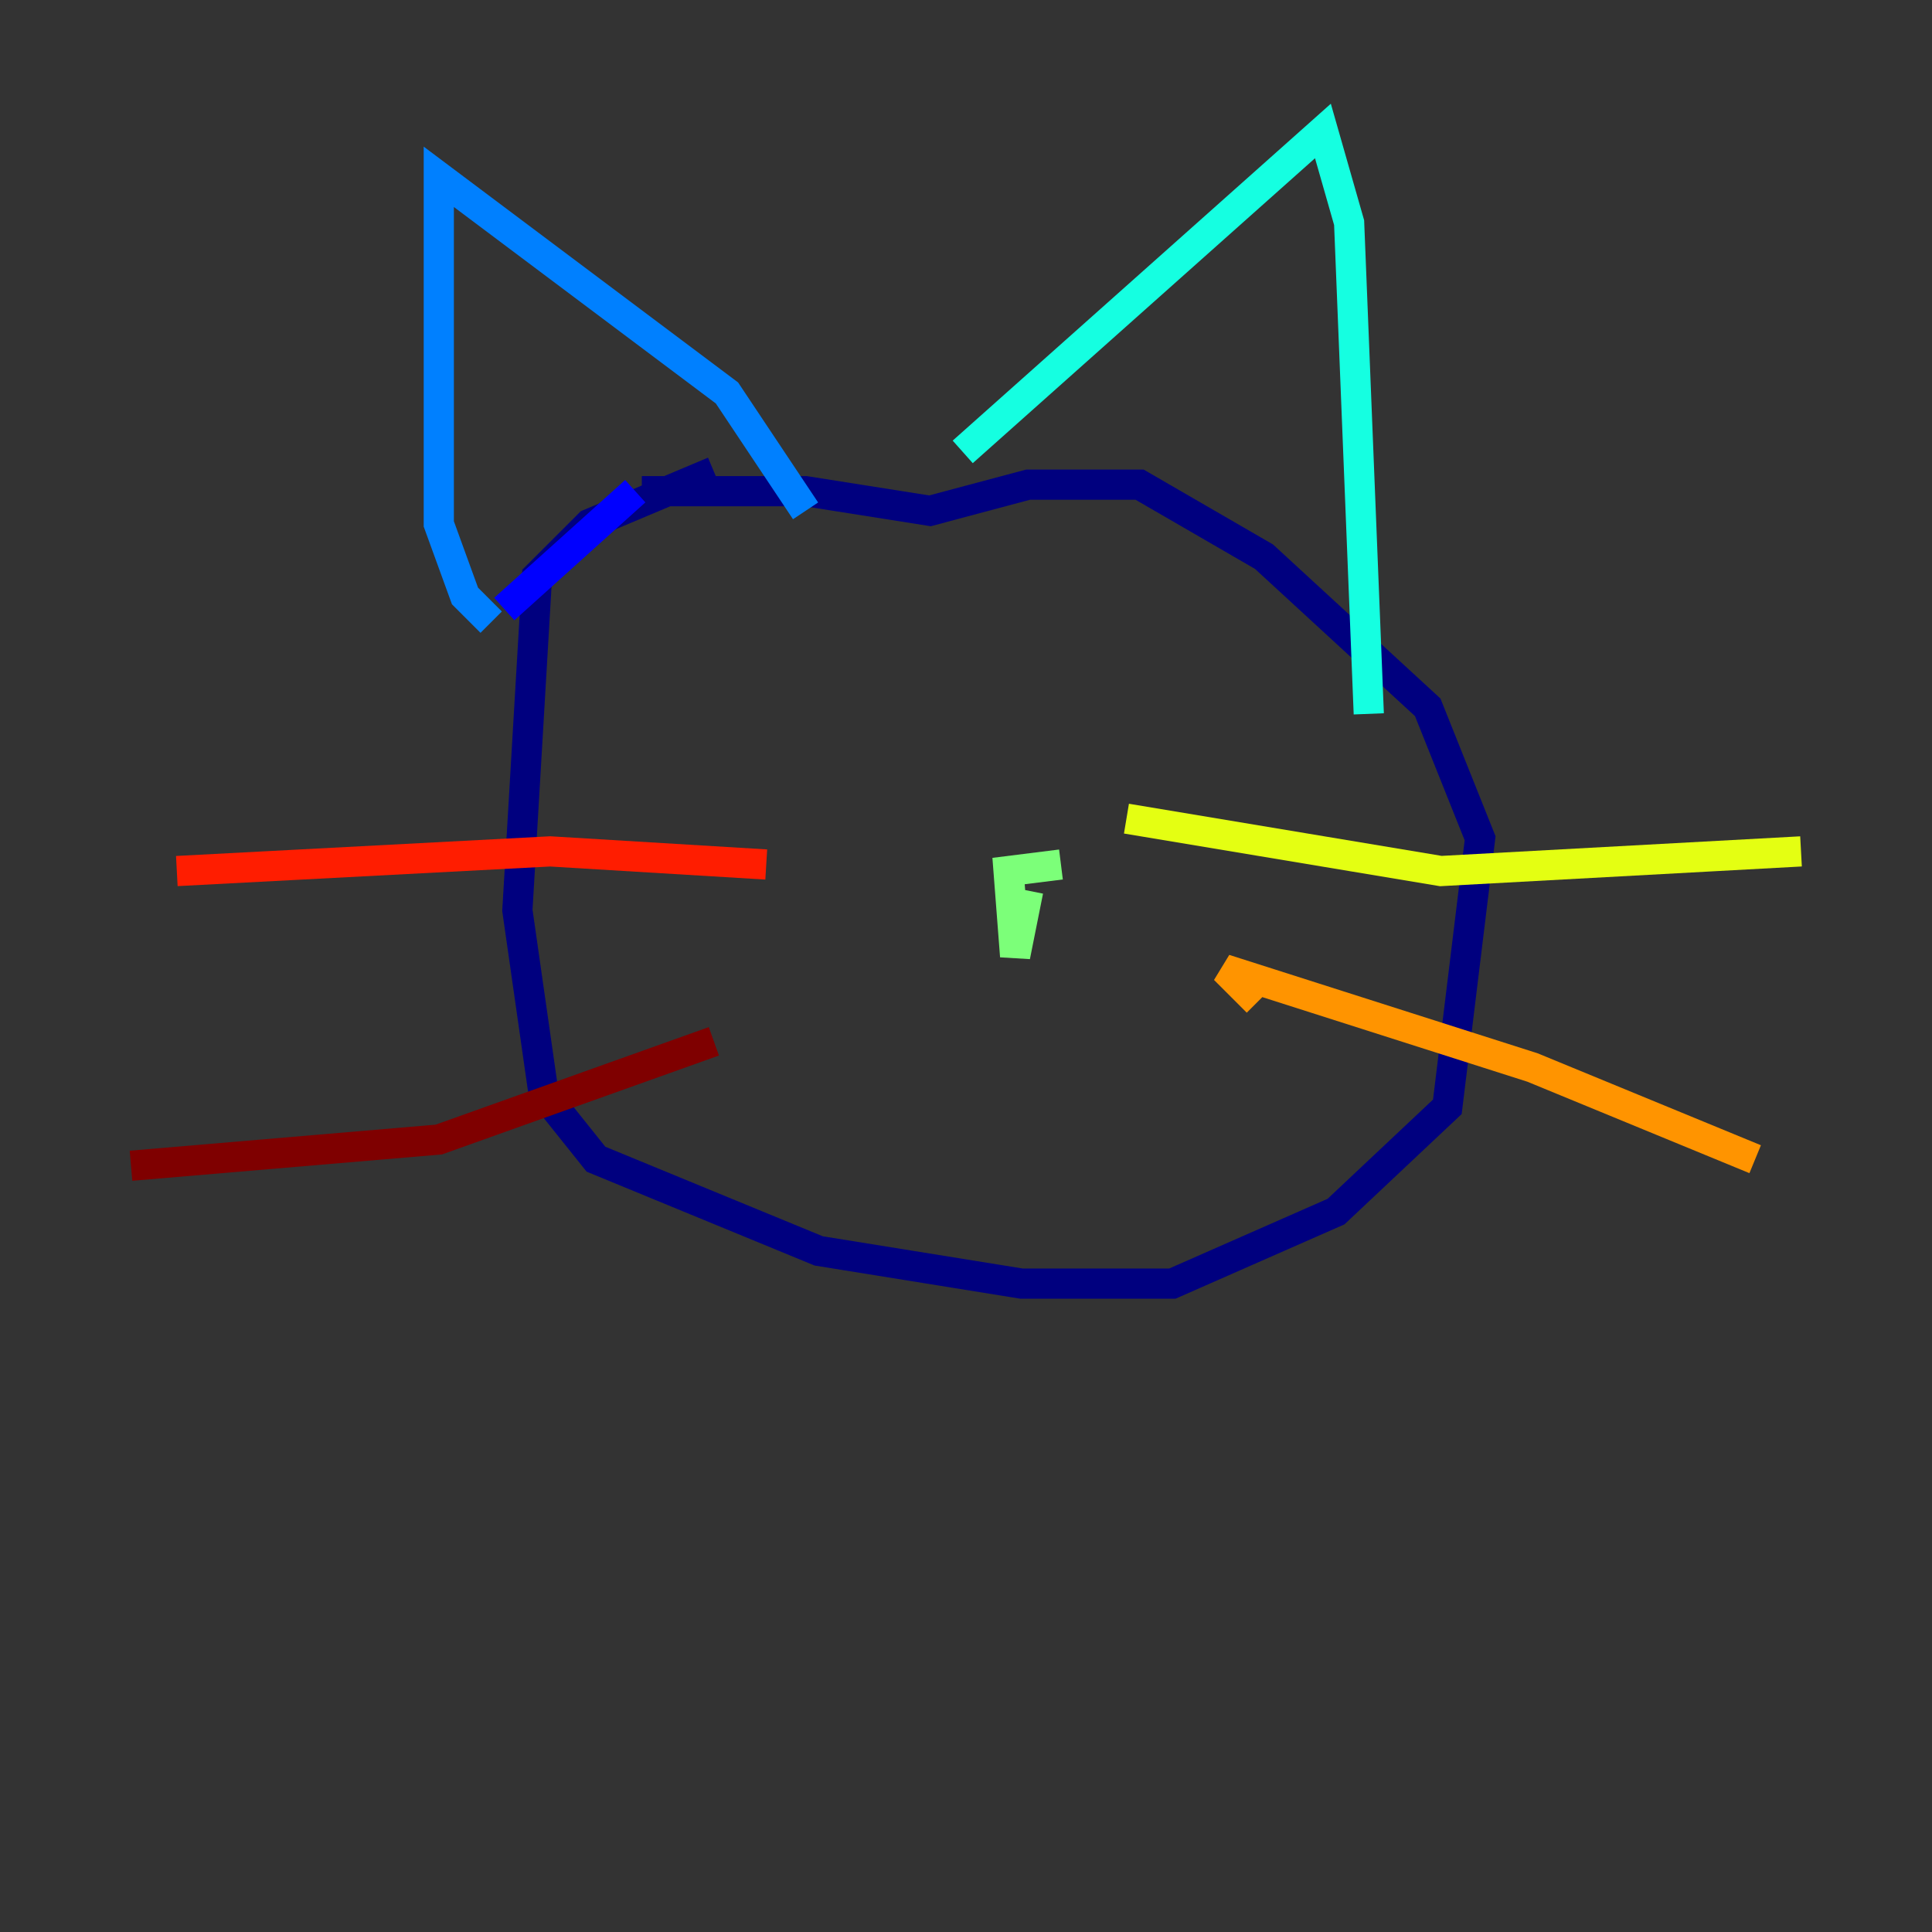 <?xml version="1.0" encoding="utf-8" ?>
<svg baseProfile="tiny" height="128" version="1.2" viewBox="0,0,128,128" width="128" xmlns="http://www.w3.org/2000/svg" xmlns:ev="http://www.w3.org/2001/xml-events" xmlns:xlink="http://www.w3.org/1999/xlink"><rect x="0" y="0" width="128" height="128" fill="#333333" stroke="none"/><defs /><polyline fill="none" points="47.295,31.241 39.051,34.712 35.58,38.183 34.278,60.312 36.014,72.461 39.485,76.8 54.237,82.875 67.688,85.044 77.668,85.044 88.515,80.271 95.891,73.329 98.061,55.539 94.59,46.861 83.742,36.881 75.498,32.108 68.122,32.108 61.614,33.844 53.37,32.542 42.522,32.542" stroke="#00007f" stroke-width="2" /><polyline fill="none" points="42.088,32.542 33.41,40.352" stroke="#0000ff" stroke-width="2" /><polyline fill="none" points="32.542,41.22 30.807,39.485 29.071,34.712 29.071,11.715 48.163,26.034 53.37,33.844" stroke="#0080ff" stroke-width="2" /><polyline fill="none" points="63.783,29.939 87.647,8.678 89.383,14.752 90.685,47.295" stroke="#15ffe1" stroke-width="2" /><polyline fill="none" points="70.291,57.275 66.82,57.709 67.254,63.349 68.122,59.01" stroke="#7cff79" stroke-width="2" /><polyline fill="none" points="74.63,54.237 95.458,57.709 119.322,56.407" stroke="#e4ff12" stroke-width="2" /><polyline fill="none" points="83.308,66.386 81.139,64.217 101.532,70.725 116.285,76.8" stroke="#ff9400" stroke-width="2" /><polyline fill="none" points="50.766,57.275 36.447,56.407 11.715,57.709" stroke="#ff1d00" stroke-width="2" /><polyline fill="none" points="47.295,68.99 29.071,75.498 8.678,77.234" stroke="#7f0000" stroke-width="2" /></svg>